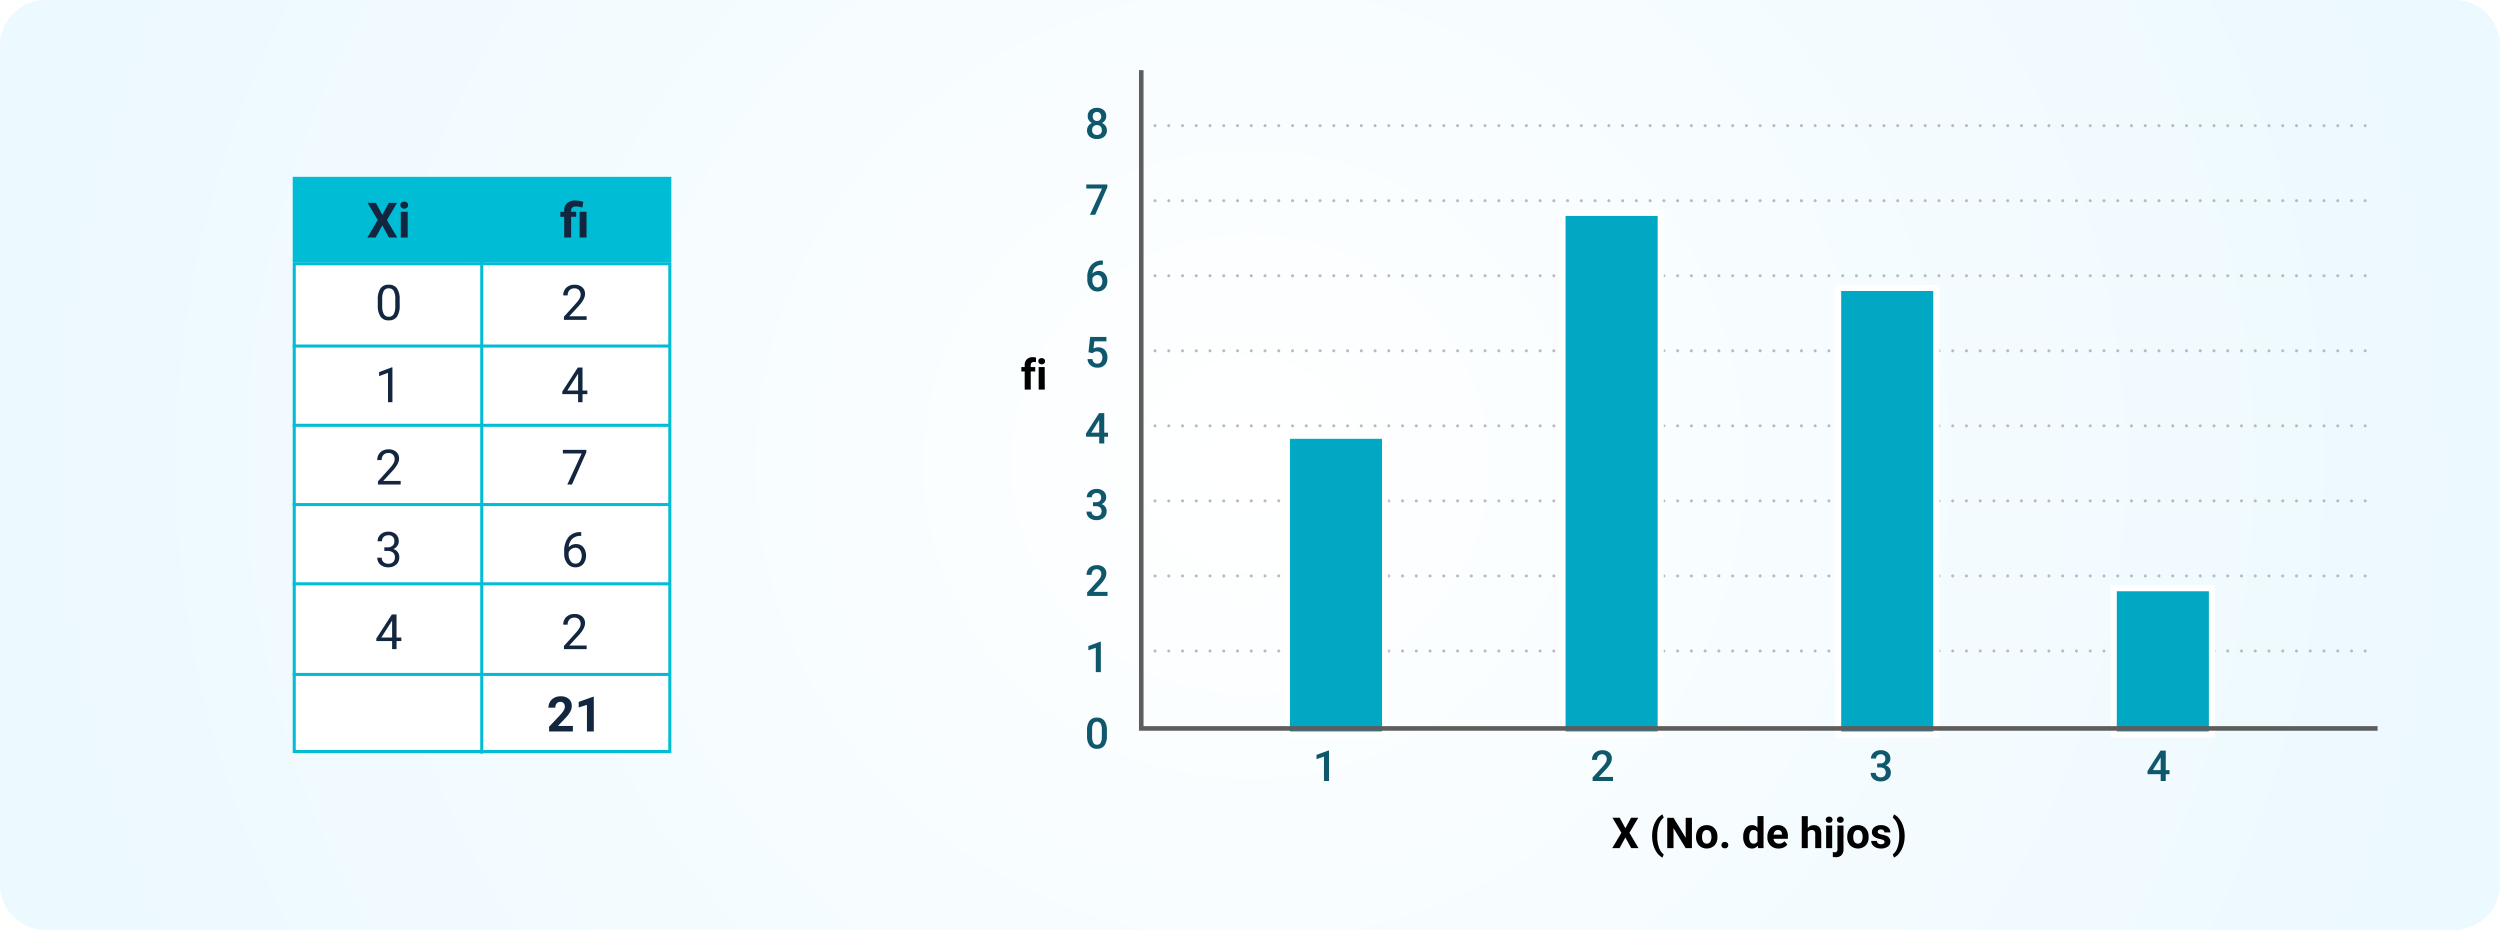 <svg xmlns="http://www.w3.org/2000/svg" xmlns:xlink="http://www.w3.org/1999/xlink" width="820" height="305" viewBox="0 0 820 305">
  <defs>
    <radialGradient id="radial-gradient" cx="0.5" cy="0.5" r="0.478" gradientTransform="translate(0 -0.808) scale(1 2.615)" gradientUnits="objectBoundingBox">
      <stop offset="0" stop-color="#fff"/>
      <stop offset="1" stop-color="#81d4fa"/>
    </radialGradient>
    <filter id="Trazado_724648" x="412.105" y="132.927" width="52.202" height="118.002" filterUnits="userSpaceOnUse">
      <feOffset dx="3" dy="3" input="SourceAlpha"/>
      <feGaussianBlur stdDeviation="3" result="blur"/>
      <feFlood flood-opacity="0.161"/>
      <feComposite operator="in" in2="blur"/>
      <feComposite in="SourceGraphic"/>
    </filter>
    <filter id="Trazado_724649" x="502.509" y="59.831" width="52.201" height="191.098" filterUnits="userSpaceOnUse">
      <feOffset dx="3" dy="3" input="SourceAlpha"/>
      <feGaussianBlur stdDeviation="3" result="blur-2"/>
      <feFlood flood-opacity="0.161"/>
      <feComposite operator="in" in2="blur-2"/>
      <feComposite in="SourceGraphic"/>
    </filter>
    <filter id="Trazado_724650" x="592.911" y="84.446" width="52.201" height="166.483" filterUnits="userSpaceOnUse">
      <feOffset dx="3" dy="3" input="SourceAlpha"/>
      <feGaussianBlur stdDeviation="3" result="blur-3"/>
      <feFlood flood-opacity="0.161"/>
      <feComposite operator="in" in2="blur-3"/>
      <feComposite in="SourceGraphic"/>
    </filter>
    <filter id="Trazado_724651" x="683.312" y="182.928" width="52.202" height="68.001" filterUnits="userSpaceOnUse">
      <feOffset dx="3" dy="3" input="SourceAlpha"/>
      <feGaussianBlur stdDeviation="3" result="blur-4"/>
      <feFlood flood-opacity="0.161"/>
      <feComposite operator="in" in2="blur-4"/>
      <feComposite in="SourceGraphic"/>
    </filter>
    <clipPath id="clip-path">
      <rect id="Rectángulo_351735" data-name="Rectángulo 351735" width="444.843" height="258.291" fill="none"/>
    </clipPath>
  </defs>
  <g id="Grupo_1009258" data-name="Grupo 1009258" transform="translate(-390 -6728)">
    <path id="Trazado_724623" data-name="Trazado 724623" d="M15,0H805a15,15,0,0,1,15,15V290a15,15,0,0,1-15,15H15A15,15,0,0,1,0,290V15A15,15,0,0,1,15,0Z" transform="translate(390 6728)" opacity="0.15" fill="url(#radial-gradient)"/>
    <path id="Trazado_724624" data-name="Trazado 724624" d="M0,0H0" transform="translate(764.334 6769.216)" fill="none" stroke="#bababa" stroke-linecap="round" stroke-width="1"/>
    <path id="Trazado_724625" data-name="Trazado 724625" d="M0,0H394.672" transform="translate(768.844 6769.216)" fill="none" stroke="#bababa" stroke-linecap="round" stroke-width="1" stroke-dasharray="0 4.511"/>
    <path id="Trazado_724626" data-name="Trazado 724626" d="M0,0H0" transform="translate(1165.772 6769.216)" fill="none" stroke="#bababa" stroke-linecap="round" stroke-width="1"/>
    <path id="Trazado_724627" data-name="Trazado 724627" d="M0,0H0" transform="translate(764.334 6793.831)" fill="none" stroke="#bababa" stroke-linecap="round" stroke-width="1"/>
    <path id="Trazado_724628" data-name="Trazado 724628" d="M0,0H394.672" transform="translate(768.844 6793.831)" fill="none" stroke="#bababa" stroke-linecap="round" stroke-width="1" stroke-dasharray="0 4.511"/>
    <path id="Trazado_724629" data-name="Trazado 724629" d="M0,0H0" transform="translate(1165.772 6793.831)" fill="none" stroke="#bababa" stroke-linecap="round" stroke-width="1"/>
    <path id="Trazado_724630" data-name="Trazado 724630" d="M0,0H0" transform="translate(764.334 6818.446)" fill="none" stroke="#bababa" stroke-linecap="round" stroke-width="1"/>
    <path id="Trazado_724631" data-name="Trazado 724631" d="M0,0H394.672" transform="translate(768.844 6818.446)" fill="none" stroke="#bababa" stroke-linecap="round" stroke-width="1" stroke-dasharray="0 4.511"/>
    <path id="Trazado_724632" data-name="Trazado 724632" d="M0,0H0" transform="translate(1165.772 6818.446)" fill="none" stroke="#bababa" stroke-linecap="round" stroke-width="1"/>
    <path id="Trazado_724633" data-name="Trazado 724633" d="M0,0H0" transform="translate(764.334 6843.062)" fill="none" stroke="#bababa" stroke-linecap="round" stroke-width="1"/>
    <path id="Trazado_724634" data-name="Trazado 724634" d="M0,0H394.672" transform="translate(768.844 6843.062)" fill="none" stroke="#bababa" stroke-linecap="round" stroke-width="1" stroke-dasharray="0 4.511"/>
    <path id="Trazado_724635" data-name="Trazado 724635" d="M0,0H0" transform="translate(1165.772 6843.062)" fill="none" stroke="#bababa" stroke-linecap="round" stroke-width="1"/>
    <path id="Trazado_724636" data-name="Trazado 724636" d="M0,0H0" transform="translate(764.334 6867.677)" fill="none" stroke="#bababa" stroke-linecap="round" stroke-width="1"/>
    <path id="Trazado_724637" data-name="Trazado 724637" d="M0,0H394.672" transform="translate(768.844 6867.677)" fill="none" stroke="#bababa" stroke-linecap="round" stroke-width="1" stroke-dasharray="0 4.511"/>
    <path id="Trazado_724638" data-name="Trazado 724638" d="M0,0H0" transform="translate(1165.772 6867.677)" fill="none" stroke="#bababa" stroke-linecap="round" stroke-width="1"/>
    <path id="Trazado_724639" data-name="Trazado 724639" d="M0,0H0" transform="translate(764.334 6892.292)" fill="none" stroke="#bababa" stroke-linecap="round" stroke-width="1"/>
    <path id="Trazado_724640" data-name="Trazado 724640" d="M0,0H394.672" transform="translate(768.844 6892.292)" fill="none" stroke="#bababa" stroke-linecap="round" stroke-width="1" stroke-dasharray="0 4.511"/>
    <path id="Trazado_724641" data-name="Trazado 724641" d="M0,0H0" transform="translate(1165.772 6892.292)" fill="none" stroke="#bababa" stroke-linecap="round" stroke-width="1"/>
    <path id="Trazado_724642" data-name="Trazado 724642" d="M0,0H0" transform="translate(764.334 6916.907)" fill="none" stroke="#bababa" stroke-linecap="round" stroke-width="1"/>
    <path id="Trazado_724643" data-name="Trazado 724643" d="M0,0H394.672" transform="translate(768.844 6916.907)" fill="none" stroke="#bababa" stroke-linecap="round" stroke-width="1" stroke-dasharray="0 4.511"/>
    <path id="Trazado_724644" data-name="Trazado 724644" d="M0,0H0" transform="translate(1165.772 6916.907)" fill="none" stroke="#bababa" stroke-linecap="round" stroke-width="1"/>
    <path id="Trazado_724645" data-name="Trazado 724645" d="M0,0H0" transform="translate(764.334 6941.522)" fill="none" stroke="#bababa" stroke-linecap="round" stroke-width="1"/>
    <path id="Trazado_724646" data-name="Trazado 724646" d="M0,0H394.672" transform="translate(768.844 6941.522)" fill="none" stroke="#bababa" stroke-linecap="round" stroke-width="1" stroke-dasharray="0 4.511"/>
    <path id="Trazado_724647" data-name="Trazado 724647" d="M0,0H0" transform="translate(1165.772 6941.522)" fill="none" stroke="#bababa" stroke-linecap="round" stroke-width="1"/>
    <g transform="matrix(1, 0, 0, 1, 390, 6728)" filter="url(#Trazado_724648)">
      <g id="Trazado_724648-2" data-name="Trazado 724648" transform="translate(418.1 138.93)" fill="#00a8c3">
        <path d="M 33.202 99.002 L 1 99.002 L 1 1 L 33.202 1 L 33.202 99.002 Z" stroke="none"/>
        <path d="M 2 2 L 2 98.002 L 32.202 98.002 L 32.202 2 L 2 2 M 0 0 L 34.202 0 L 34.202 100.002 L 0 100.002 L 0 0 Z" stroke="none" fill="#fff"/>
      </g>
    </g>
    <g transform="matrix(1, 0, 0, 1, 390, 6728)" filter="url(#Trazado_724649)">
      <g id="Trazado_724649-2" data-name="Trazado 724649" transform="translate(508.51 65.83)" fill="#00a8c3">
        <path d="M 33.201 172.098 L 1 172.098 L 1 1 L 33.201 1 L 33.201 172.098 Z" stroke="none"/>
        <path d="M 2 2 L 2 171.098 L 32.201 171.098 L 32.201 2 L 2 2 M 3.814697265625e-06 0 L 34.201 0 L 34.201 173.098 L 3.814697265625e-06 173.098 L 3.814697265625e-06 0 Z" stroke="none" fill="#fff"/>
      </g>
    </g>
    <g transform="matrix(1, 0, 0, 1, 390, 6728)" filter="url(#Trazado_724650)">
      <g id="Trazado_724650-2" data-name="Trazado 724650" transform="translate(598.91 90.45)" fill="#00a8c3">
        <path d="M 33.201 147.483 L 1 147.483 L 1 1 L 33.201 1 L 33.201 147.483 Z" stroke="none"/>
        <path d="M 2 2 L 2 146.483 L 32.201 146.483 L 32.201 2 L 2 2 M -3.814697265625e-06 0 L 34.201 0 L 34.201 148.483 L -3.814697265625e-06 148.483 L -3.814697265625e-06 0 Z" stroke="none" fill="#fff"/>
      </g>
    </g>
    <g transform="matrix(1, 0, 0, 1, 390, 6728)" filter="url(#Trazado_724651)">
      <g id="Trazado_724651-2" data-name="Trazado 724651" transform="translate(689.31 188.93)" fill="#00a8c3">
        <path d="M 33.202 49.001 L 1 49.001 L 1 1 L 33.202 1 L 33.202 49.001 Z" stroke="none"/>
        <path d="M 2 2 L 2 48.001 L 32.202 48.001 L 32.202 2 L 2 2 M -3.814697265625e-06 0 L 34.202 0 L 34.202 50.001 L -3.814697265625e-06 50.001 L -3.814697265625e-06 0 Z" stroke="none" fill="#fff"/>
      </g>
    </g>
    <g id="Grupo_1009076" data-name="Grupo 1009076" transform="translate(725 6751)">
      <g id="Grupo_1009075" data-name="Grupo 1009075" clip-path="url(#clip-path)">
        <path id="Trazado_723785" data-name="Trazado 723785" d="M444.843,215.929H39.334V0" fill="none" stroke="#5d5d5d" stroke-miterlimit="10" stroke-width="1.5"/>
        <path id="Trazado_723786" data-name="Trazado 723786" d="M27.847,15.136a2.314,2.314,0,0,1-.376,1.3,2.615,2.615,0,0,1-1.025.9,2.839,2.839,0,0,1,1.2.991,2.509,2.509,0,0,1,.42,1.422,2.608,2.608,0,0,1-.889,2.081,3.484,3.484,0,0,1-2.365.769,3.5,3.5,0,0,1-2.375-.772,2.606,2.606,0,0,1-.892-2.078,2.535,2.535,0,0,1,.423-1.436,2.722,2.722,0,0,1,1.19-.977,2.6,2.6,0,0,1-1.016-.9,2.335,2.335,0,0,1-.372-1.3,2.591,2.591,0,0,1,.82-2.016,3.17,3.17,0,0,1,2.215-.745,3.178,3.178,0,0,1,2.222.745,2.587,2.587,0,0,1,.82,2.016m-1.442,4.533a1.645,1.645,0,0,0-.441-1.193,1.55,1.55,0,0,0-1.166-.455,1.534,1.534,0,0,0-1.158.451,1.652,1.652,0,0,0-.434,1.2,1.606,1.606,0,0,0,.426,1.169,1.822,1.822,0,0,0,2.352.013,1.6,1.6,0,0,0,.421-1.182M26.193,15.2a1.543,1.543,0,0,0-.376-1.07,1.446,1.446,0,0,0-2.017-.02,1.544,1.544,0,0,0-.369,1.09,1.536,1.536,0,0,0,.373,1.087,1.462,1.462,0,0,0,2.016,0,1.536,1.536,0,0,0,.373-1.087" fill="#0f576b"/>
        <path id="Trazado_723787" data-name="Trazado 723787" d="M28.2,38.434l-3.979,9.03H22.481l3.972-8.62H21.306V37.511h6.9Z" fill="#0f576b"/>
        <path id="Trazado_723788" data-name="Trazado 723788" d="M26.747,62.463v1.374h-.2a3.294,3.294,0,0,0-2.228.766,3.2,3.2,0,0,0-.992,2.112,2.7,2.7,0,0,1,2.044-.841,2.544,2.544,0,0,1,2.081.93,3.654,3.654,0,0,1,.763,2.4,3.427,3.427,0,0,1-.892,2.458,3.083,3.083,0,0,1-2.341.94,3.006,3.006,0,0,1-2.416-1.1,4.322,4.322,0,0,1-.927-2.885v-.567a6.1,6.1,0,0,1,1.274-4.1,4.578,4.578,0,0,1,3.668-1.483Zm-1.784,4.751a1.755,1.755,0,0,0-1,.308,1.8,1.8,0,0,0-.666.82v.506a2.978,2.978,0,0,0,.465,1.76,1.417,1.417,0,0,0,1.2.653,1.4,1.4,0,0,0,1.169-.554,2.305,2.305,0,0,0,.431-1.456,2.341,2.341,0,0,0-.438-1.47,1.4,1.4,0,0,0-1.162-.567" fill="#0f576b"/>
        <path id="Trazado_723789" data-name="Trazado 723789" d="M22.023,92.529l.54-5.018h5.346v1.436H23.944l-.274,2.379a3.077,3.077,0,0,1,1.559-.4,2.776,2.776,0,0,1,2.212.91,3.608,3.608,0,0,1,.789,2.447,3.315,3.315,0,0,1-.875,2.416,3.194,3.194,0,0,1-2.4.9,3.349,3.349,0,0,1-2.267-.776,2.8,2.8,0,0,1-.974-2.047h1.607a1.752,1.752,0,0,0,.519,1.111,1.584,1.584,0,0,0,1.108.386,1.427,1.427,0,0,0,1.193-.547,2.365,2.365,0,0,0,.427-1.49A2.083,2.083,0,0,0,26.1,92.8a1.649,1.649,0,0,0-1.3-.53,1.818,1.818,0,0,0-1.449.588Z" fill="#0f576b"/>
        <path id="Trazado_723790" data-name="Trazado 723790" d="M27.2,118.916h1.237v1.333H27.2v2.215H25.537v-2.215h-4.3l-.048-1.011,4.293-6.727H27.2Zm-4.266,0h2.6V114.76l-.123.219Z" fill="#0f576b"/>
        <path id="Trazado_723791" data-name="Trazado 723791" d="M23.5,141.729h1.012a1.81,1.81,0,0,0,1.213-.4,1.417,1.417,0,0,0,.448-1.128,1.541,1.541,0,0,0-.372-1.1,1.5,1.5,0,0,0-1.139-.393,1.583,1.583,0,0,0-1.1.386,1.286,1.286,0,0,0-.431,1.008H21.47a2.506,2.506,0,0,1,.407-1.394,2.706,2.706,0,0,1,1.135-.981,3.685,3.685,0,0,1,1.63-.352,3.418,3.418,0,0,1,2.34.748,2.623,2.623,0,0,1,.852,2.082,2.115,2.115,0,0,1-.428,1.261,2.677,2.677,0,0,1-1.1.892,2.445,2.445,0,0,1,1.248.882,2.418,2.418,0,0,1,.427,1.435,2.677,2.677,0,0,1-.919,2.133,3.571,3.571,0,0,1-2.417.793,3.54,3.54,0,0,1-2.352-.766,2.522,2.522,0,0,1-.916-2.037h1.661a1.388,1.388,0,0,0,.442,1.067,1.669,1.669,0,0,0,1.185.41,1.727,1.727,0,0,0,1.217-.41,1.812,1.812,0,0,0-.021-2.4,1.987,1.987,0,0,0-1.38-.424H23.5Z" fill="#0f576b"/>
        <path id="Trazado_723792" data-name="Trazado 723792" d="M28.271,172.464H21.579v-1.142l3.315-3.616a8.22,8.22,0,0,0,1.022-1.336,2.165,2.165,0,0,0,.3-1.077,1.633,1.633,0,0,0-.4-1.148,1.384,1.384,0,0,0-1.076-.438,1.6,1.6,0,0,0-1.251.492,1.939,1.939,0,0,0-.445,1.347H21.387a3.261,3.261,0,0,1,.413-1.637,2.85,2.85,0,0,1,1.184-1.132,3.769,3.769,0,0,1,1.773-.4,3.36,3.36,0,0,1,2.287.729,2.524,2.524,0,0,1,.837,2.012,3.393,3.393,0,0,1-.421,1.562,8.8,8.8,0,0,1-1.377,1.856l-2.433,2.6h4.621Z" fill="#0f576b"/>
        <path id="Trazado_723793" data-name="Trazado 723793" d="M26.077,197.465H24.423v-8l-2.441.832v-1.395l3.883-1.428h.212Z" fill="#0f576b"/>
        <path id="Trazado_723794" data-name="Trazado 723794" d="M28.066,218.274a5.431,5.431,0,0,1-.8,3.238,2.84,2.84,0,0,1-2.444,1.09,2.879,2.879,0,0,1-2.431-1.063,5.207,5.207,0,0,1-.837-3.148v-1.723a5.344,5.344,0,0,1,.8-3.22,2.86,2.86,0,0,1,2.45-1.073,2.88,2.88,0,0,1,2.437,1.046,5.182,5.182,0,0,1,.824,3.131Zm-1.661-1.859a4.21,4.21,0,0,0-.383-2.054,1.463,1.463,0,0,0-2.413-.035,3.893,3.893,0,0,0-.4,1.932v2.256a4.332,4.332,0,0,0,.389,2.078,1.309,1.309,0,0,0,1.224.683A1.287,1.287,0,0,0,26,220.643a4.072,4.072,0,0,0,.4-1.979Z" fill="#0f576b"/>
        <path id="Trazado_723795" data-name="Trazado 723795" d="M100.914,233.16H99.26v-8L96.819,226v-1.4l3.883-1.428h.212Z" fill="#0f576b"/>
        <path id="Trazado_723796" data-name="Trazado 723796" d="M194.067,233.16h-6.692v-1.142l3.315-3.616a8.22,8.22,0,0,0,1.022-1.336,2.165,2.165,0,0,0,.3-1.077,1.633,1.633,0,0,0-.4-1.148,1.384,1.384,0,0,0-1.076-.438,1.6,1.6,0,0,0-1.251.492,1.939,1.939,0,0,0-.445,1.347h-1.661a3.261,3.261,0,0,1,.413-1.637,2.85,2.85,0,0,1,1.184-1.132,3.768,3.768,0,0,1,1.773-.4,3.36,3.36,0,0,1,2.287.729,2.524,2.524,0,0,1,.837,2.012,3.394,3.394,0,0,1-.421,1.562,8.8,8.8,0,0,1-1.377,1.856l-2.433,2.6h4.621Z" fill="#0f576b"/>
        <path id="Trazado_723797" data-name="Trazado 723797" d="M280.71,227.425h1.012a1.816,1.816,0,0,0,1.213-.4,1.417,1.417,0,0,0,.448-1.128,1.543,1.543,0,0,0-.372-1.1,1.5,1.5,0,0,0-1.139-.393,1.587,1.587,0,0,0-1.1.385,1.29,1.29,0,0,0-.431,1.009H278.68a2.5,2.5,0,0,1,.407-1.394,2.722,2.722,0,0,1,1.135-.982,3.7,3.7,0,0,1,1.63-.351,3.423,3.423,0,0,1,2.34.748,2.624,2.624,0,0,1,.852,2.082,2.115,2.115,0,0,1-.428,1.261,2.67,2.67,0,0,1-1.1.892,2.313,2.313,0,0,1,1.675,2.317,2.674,2.674,0,0,1-.919,2.133,3.576,3.576,0,0,1-2.417.793,3.54,3.54,0,0,1-2.352-.766,2.522,2.522,0,0,1-.916-2.037h1.661a1.388,1.388,0,0,0,.442,1.067,1.669,1.669,0,0,0,1.185.41,1.727,1.727,0,0,0,1.217-.41,1.812,1.812,0,0,0-.021-2.4,1.987,1.987,0,0,0-1.38-.424h-.978Z" fill="#0f576b"/>
        <path id="Trazado_723798" data-name="Trazado 723798" d="M375.368,229.612h1.237v1.333h-1.237v2.215h-1.662v-2.215h-4.3l-.048-1.012,4.293-6.726h1.716Zm-4.266,0h2.6v-4.156l-.123.218Z" fill="#0f576b"/>
        <path id="Trazado_723799" data-name="Trazado 723799" d="M1.1,104.789V98.842H0V97.393H1.1v-.629a2.552,2.552,0,0,1,.715-1.932,2.763,2.763,0,0,1,2-.687,4.692,4.692,0,0,1,1.005.136L4.8,95.8a2.512,2.512,0,0,0-.6-.062q-1.115,0-1.115,1.055v.6h1.47v1.449H3.083v5.947Z"/>
        <path id="Trazado_723800" data-name="Trazado 723800" d="M5.564,95.479a.97.97,0,0,1,.3-.732,1.118,1.118,0,0,1,.81-.287,1.123,1.123,0,0,1,.807.287,1.047,1.047,0,0,1,0,1.47,1.127,1.127,0,0,1-.8.287,1.126,1.126,0,0,1-.8-.287.974.974,0,0,1-.3-.738m2.1,9.31H5.681v-7.4H7.663Z"/>
        <path id="Trazado_723801" data-name="Trazado 723801" d="M198.126,248.659l1.866-3.432h2.359l-2.9,4.936,2.974,5.017H200.04l-1.914-3.486-1.914,3.486h-2.386l2.974-5.017-2.9-4.936h2.359Z"/>
        <path id="Trazado_723802" data-name="Trazado 723802" d="M206.9,251.134a10.489,10.489,0,0,1,.417-2.98,7.853,7.853,0,0,1,1.23-2.505,4.586,4.586,0,0,1,1.764-1.515l.383,1.066a4.77,4.77,0,0,0-1.559,2.284,10.564,10.564,0,0,0-.56,3.609v.212a10.749,10.749,0,0,0,.554,3.623,4.835,4.835,0,0,0,1.565,2.317l-.383,1.046a4.587,4.587,0,0,1-1.733-1.472,7.742,7.742,0,0,1-1.227-2.438,10.474,10.474,0,0,1-.451-2.885Z"/>
        <path id="Trazado_723803" data-name="Trazado 723803" d="M219.953,255.181H217.9l-3.992-6.549v6.549h-2.051v-9.953h2.051l4,6.562v-6.562h2.044Z"/>
        <path id="Trazado_723804" data-name="Trazado 723804" d="M221.306,251.414a4.4,4.4,0,0,1,.424-1.962,3.1,3.1,0,0,1,1.221-1.333,3.558,3.558,0,0,1,1.849-.471,3.369,3.369,0,0,1,2.444.916,3.682,3.682,0,0,1,1.056,2.488l.013.506a3.863,3.863,0,0,1-.95,2.731,3.682,3.682,0,0,1-5.1,0,3.936,3.936,0,0,1-.954-2.789Zm1.976.141a2.766,2.766,0,0,0,.4,1.612,1.425,1.425,0,0,0,2.256.007,3.023,3.023,0,0,0,.4-1.763,2.737,2.737,0,0,0-.4-1.6,1.309,1.309,0,0,0-1.134-.568,1.29,1.29,0,0,0-1.122.565,3.076,3.076,0,0,0-.4,1.749"/>
        <path id="Trazado_723805" data-name="Trazado 723805" d="M229.633,254.21a.994.994,0,0,1,.318-.766,1.13,1.13,0,0,1,.8-.294,1.146,1.146,0,0,1,.8.294,1,1,0,0,1,.317.766.98.98,0,0,1-.314.756,1.258,1.258,0,0,1-1.607,0,.98.98,0,0,1-.314-.756"/>
        <path id="Trazado_723806" data-name="Trazado 723806" d="M236.776,251.427a4.462,4.462,0,0,1,.776-2.755,2.519,2.519,0,0,1,2.123-1.025,2.269,2.269,0,0,1,1.784.807V244.68h1.982v10.5h-1.784l-.1-.786a2.327,2.327,0,0,1-1.9.923,2.516,2.516,0,0,1-2.1-1.028,4.614,4.614,0,0,1-.789-2.862m1.976.141a2.947,2.947,0,0,0,.362,1.6,1.181,1.181,0,0,0,1.053.555,1.324,1.324,0,0,0,1.292-.775v-2.933a1.3,1.3,0,0,0-1.278-.776q-1.428,0-1.429,2.328"/>
        <path id="Trazado_723807" data-name="Trazado 723807" d="M248.377,255.317a3.631,3.631,0,0,1-2.65-1,3.552,3.552,0,0,1-1.021-2.659v-.191a4.468,4.468,0,0,1,.43-1.993,3.16,3.16,0,0,1,1.22-1.353,3.416,3.416,0,0,1,1.8-.476,3.074,3.074,0,0,1,2.389.957,3.892,3.892,0,0,1,.872,2.714v.807h-4.71a1.83,1.83,0,0,0,.577,1.162,1.745,1.745,0,0,0,1.22.437,2.133,2.133,0,0,0,1.785-.827l.97,1.087a2.97,2.97,0,0,1-1.2.982,3.956,3.956,0,0,1-1.681.351m-.226-6.077a1.233,1.233,0,0,0-.953.4,2.062,2.062,0,0,0-.469,1.14h2.748v-.158a1.477,1.477,0,0,0-.355-1.02,1.276,1.276,0,0,0-.971-.36"/>
        <path id="Trazado_723808" data-name="Trazado 723808" d="M257.954,248.591a2.466,2.466,0,0,1,1.976-.943q2.406,0,2.44,2.8v4.737h-1.976v-4.694a1.374,1.374,0,0,0-.273-.941,1.169,1.169,0,0,0-.909-.306,1.344,1.344,0,0,0-1.258.672v5.269h-1.976v-10.5h1.976Z"/>
        <path id="Trazado_723809" data-name="Trazado 723809" d="M263.847,245.87a.966.966,0,0,1,.3-.731,1.281,1.281,0,0,1,1.616,0,1.043,1.043,0,0,1,0,1.469,1.27,1.27,0,0,1-1.608,0,.97.97,0,0,1-.3-.738m2.1,9.311h-1.982v-7.4h1.982Z"/>
        <path id="Trazado_723810" data-name="Trazado 723810" d="M269.664,247.784v7.8a2.647,2.647,0,0,1-.65,1.9,2.468,2.468,0,0,1-1.873.68,3.98,3.98,0,0,1-.977-.116v-1.566a3.711,3.711,0,0,0,.622.062q.894,0,.895-.95v-7.814Zm-2.14-1.914a.976.976,0,0,1,.3-.731,1.284,1.284,0,0,1,1.621,0,1.047,1.047,0,0,1-.008,1.469,1.265,1.265,0,0,1-1.6,0,.968.968,0,0,1-.305-.738"/>
        <path id="Trazado_723811" data-name="Trazado 723811" d="M270.9,251.414a4.4,4.4,0,0,1,.424-1.962,3.1,3.1,0,0,1,1.221-1.333,3.558,3.558,0,0,1,1.849-.471,3.368,3.368,0,0,1,2.444.916,3.682,3.682,0,0,1,1.056,2.488l.013.506a3.863,3.863,0,0,1-.95,2.731,3.682,3.682,0,0,1-5.1,0,3.936,3.936,0,0,1-.954-2.789Zm1.976.141a2.766,2.766,0,0,0,.4,1.612,1.425,1.425,0,0,0,2.256.007,3.023,3.023,0,0,0,.4-1.763,2.737,2.737,0,0,0-.4-1.6,1.309,1.309,0,0,0-1.134-.568,1.29,1.29,0,0,0-1.122.565,3.076,3.076,0,0,0-.4,1.749"/>
        <path id="Trazado_723812" data-name="Trazado 723812" d="M283.131,253.137a.636.636,0,0,0-.358-.57,4.056,4.056,0,0,0-1.153-.373q-2.639-.554-2.638-2.243a2.03,2.03,0,0,1,.816-1.643,3.291,3.291,0,0,1,2.137-.66,3.548,3.548,0,0,1,2.252.663,2.088,2.088,0,0,1,.844,1.722h-1.975a.954.954,0,0,0-.274-.7,1.157,1.157,0,0,0-.854-.277,1.181,1.181,0,0,0-.773.226.711.711,0,0,0-.273.574.609.609,0,0,0,.311.53,3.238,3.238,0,0,0,1.049.349,8.386,8.386,0,0,1,1.244.331,2.044,2.044,0,0,1,1.566,1.989,1.929,1.929,0,0,1-.868,1.638,3.745,3.745,0,0,1-2.242.625,3.933,3.933,0,0,1-1.652-.331,2.788,2.788,0,0,1-1.131-.91,2.113,2.113,0,0,1-.41-1.248h1.873a1.035,1.035,0,0,0,.39.807,1.537,1.537,0,0,0,.971.28,1.431,1.431,0,0,0,.858-.215.671.671,0,0,0,.29-.564"/>
        <path id="Trazado_723813" data-name="Trazado 723813" d="M289.728,251.291a10,10,0,0,1-.444,2.974,8.07,8.07,0,0,1-1.28,2.522,4.583,4.583,0,0,1-1.784,1.5l-.383-1.046a4.8,4.8,0,0,0,1.533-2.256,10.486,10.486,0,0,0,.581-3.507v-.362a10.665,10.665,0,0,0-.559-3.6,5,5,0,0,0-1.555-2.338l.383-1.046a4.618,4.618,0,0,1,1.754,1.463,7.958,7.958,0,0,1,1.277,2.467,9.88,9.88,0,0,1,.477,2.919Z"/>
      </g>
    </g>
    <g id="Trazado_724123" data-name="Trazado 724123" transform="translate(486.014 6814)" fill="#fff">
      <path d="M 123.684 160.5 L 0.5 160.5 L 0.5 0.5 L 123.684 0.5 L 123.684 160.5 Z" stroke="none"/>
      <path d="M 1 1 L 1 160 L 123.184 160 L 123.184 1 L 1 1 M -7.62939453125e-06 0 L 124.184 0 L 124.184 161 L -7.62939453125e-06 161 L -7.62939453125e-06 0 Z" stroke="none" fill="#00bcd4"/>
    </g>
    <g id="Trazado_724652" data-name="Trazado 724652" transform="translate(486.014 6786)" fill="#00bcd4">
      <path d="M 123.684 27.5 L 0.5 27.5 L 0.5 0.5 L 123.684 0.5 L 123.684 27.5 Z" stroke="none"/>
      <path d="M 1 1 L 1 27 L 123.184 27 L 123.184 1 L 1 1 M -7.62939453125e-06 0 L 124.184 0 L 124.184 28 L -7.62939453125e-06 28 L -7.62939453125e-06 0 Z" stroke="none" fill="#00bcd4"/>
    </g>
    <path id="Trazado_724653" data-name="Trazado 724653" d="M28.383,7.547l2.133-3.922h2.7L29.9,9.266,33.3,15H30.57l-2.187-3.984L26.2,15H23.469l3.4-5.734L23.555,3.625h2.7ZM36.711,15H34.445V6.547h2.266Zm-2.4-10.641a1.112,1.112,0,0,1,.34-.836,1.465,1.465,0,0,1,1.848,0,1.105,1.105,0,0,1,.344.836A1.108,1.108,0,0,1,36.5,5.2a1.448,1.448,0,0,1-1.836,0A1.108,1.108,0,0,1,34.313,4.359Zm-.227,32.789a6.61,6.61,0,0,1-.867,3.773,3.084,3.084,0,0,1-2.711,1.234,3.107,3.107,0,0,1-2.7-1.207,6.274,6.274,0,0,1-.906-3.605v-1.93a6.463,6.463,0,0,1,.867-3.727,3.108,3.108,0,0,1,2.719-1.219,3.136,3.136,0,0,1,2.7,1.176,6.237,6.237,0,0,1,.891,3.629Zm-1.445-1.977a5.3,5.3,0,0,0-.516-2.676,1.775,1.775,0,0,0-1.633-.84,1.751,1.751,0,0,0-1.617.836,5.171,5.171,0,0,0-.523,2.57v2.313a5.381,5.381,0,0,0,.535,2.723,1.771,1.771,0,0,0,1.621.879,1.747,1.747,0,0,0,1.59-.828,5.186,5.186,0,0,0,.543-2.609ZM31.7,69H30.25V59.367l-2.914,1.07V59.125l4.141-1.555H31.7Zm2.7,27H26.953V94.961l3.938-4.375A9.355,9.355,0,0,0,32.1,88.973a2.693,2.693,0,0,0,.332-1.285,2.041,2.041,0,0,0-.539-1.461,1.885,1.885,0,0,0-1.437-.57,2.232,2.232,0,0,0-1.676.613,2.343,2.343,0,0,0-.6,1.707H26.734a3.355,3.355,0,0,1,1.012-2.539,3.751,3.751,0,0,1,2.707-.969,3.6,3.6,0,0,1,2.508.832,2.838,2.838,0,0,1,.922,2.215q0,1.68-2.141,4L28.7,94.82h5.711Zm-5.352,20.609h1.086a2.387,2.387,0,0,0,1.609-.539,1.8,1.8,0,0,0,.586-1.414,1.764,1.764,0,0,0-1.992-2,2.072,2.072,0,0,0-1.5.535,1.873,1.873,0,0,0-.559,1.418H26.844a2.9,2.9,0,0,1,.988-2.246,3.6,3.6,0,0,1,2.512-.895,3.558,3.558,0,0,1,2.523.852,3.076,3.076,0,0,1,.914,2.367,2.5,2.5,0,0,1-.48,1.438,2.9,2.9,0,0,1-1.309,1.039,2.8,2.8,0,0,1,1.449.984,2.734,2.734,0,0,1,.512,1.68,3.1,3.1,0,0,1-1,2.43,3.745,3.745,0,0,1-2.6.9,3.844,3.844,0,0,1-2.605-.867,2.877,2.877,0,0,1-1-2.289H28.2a1.859,1.859,0,0,0,.586,1.438,2.229,2.229,0,0,0,1.57.539,2.187,2.187,0,0,0,1.6-.547,2.108,2.108,0,0,0,.555-1.57,1.912,1.912,0,0,0-.609-1.523,2.655,2.655,0,0,0-1.758-.547H29.055Zm4,29.57h1.578v1.18H33.055V150H31.6v-2.641h-5.18v-.852l5.094-7.883h1.539Zm-4.992,0H31.6V140.6l-.172.313Z" transform="translate(487.014 6790.921)" fill="#12263f"/>
    <path id="Trazado_724654" data-name="Trazado 724654" d="M27.047,15V8.2H25.789V6.547h1.258V6.156a3.17,3.17,0,0,1,.98-2.457,3.945,3.945,0,0,1,2.723-.863,9.031,9.031,0,0,1,2.563.461l-.328,1.867A10,10,0,0,0,31.8,4.871a5.835,5.835,0,0,0-.906-.066q-1.578,0-1.578,1.4v.344h1.664V8.2H29.313V15Zm7.32,0H32.1V6.547h2.266Zm.039,27H26.953V40.961l3.938-4.375A9.354,9.354,0,0,0,32.1,34.973a2.693,2.693,0,0,0,.332-1.285,2.041,2.041,0,0,0-.539-1.461,1.885,1.885,0,0,0-1.437-.57,2.232,2.232,0,0,0-1.676.613,2.343,2.343,0,0,0-.6,1.707H26.734a3.355,3.355,0,0,1,1.012-2.539,3.751,3.751,0,0,1,2.707-.969,3.6,3.6,0,0,1,2.508.832,2.838,2.838,0,0,1,.922,2.215q0,1.68-2.141,4L28.7,40.82h5.711ZM33.055,65.18h1.578v1.18H33.055V69H31.6V66.359h-5.18v-.852l5.094-7.883h1.539Zm-4.992,0H31.6V59.6l-.172.313ZM34.3,85.438,29.586,96H28.07l4.7-10.187H26.609V84.625H34.3Zm-1.672,26.18v1.227h-.266a3.805,3.805,0,0,0-2.687,1,4.161,4.161,0,0,0-1.156,2.727,3.085,3.085,0,0,1,2.453-1.031,2.95,2.95,0,0,1,2.371,1.047,4.588,4.588,0,0,1-.07,5.516,3.3,3.3,0,0,1-2.566,1.055,3.247,3.247,0,0,1-2.648-1.254,4.97,4.97,0,0,1-1.016-3.23v-.555a7.488,7.488,0,0,1,1.34-4.8,4.921,4.921,0,0,1,3.988-1.7Zm-1.9,5.125a2.429,2.429,0,0,0-2.234,1.563v.531a3.731,3.731,0,0,0,.633,2.266,1.9,1.9,0,0,0,1.578.859,1.838,1.838,0,0,0,1.535-.719,3.452,3.452,0,0,0-.008-3.777A1.816,1.816,0,0,0,30.727,116.742ZM34.406,150H26.953v-1.039l3.938-4.375a9.354,9.354,0,0,0,1.207-1.613,2.693,2.693,0,0,0,.332-1.285,2.041,2.041,0,0,0-.539-1.461,1.885,1.885,0,0,0-1.437-.57,2.232,2.232,0,0,0-1.676.613,2.343,2.343,0,0,0-.6,1.707H26.734a3.355,3.355,0,0,1,1.012-2.539,3.751,3.751,0,0,1,2.707-.969,3.6,3.6,0,0,1,2.508.832,2.838,2.838,0,0,1,.922,2.215q0,1.68-2.141,4l-3.047,3.3h5.711Zm-4.516,27h-7.8v-1.547l3.68-3.922a9.078,9.078,0,0,0,1.121-1.445,2.322,2.322,0,0,0,.363-1.172,1.738,1.738,0,0,0-.383-1.191,1.382,1.382,0,0,0-1.094-.434,1.49,1.49,0,0,0-1.207.527,2.089,2.089,0,0,0-.441,1.387H21.867a3.729,3.729,0,0,1,.5-1.9,3.5,3.5,0,0,1,1.4-1.348,4.262,4.262,0,0,1,2.055-.488,4.036,4.036,0,0,1,2.73.844,2.985,2.985,0,0,1,.973,2.383,3.825,3.825,0,0,1-.437,1.719,9.552,9.552,0,0,1-1.5,2.039L25,175.18h4.891Zm6.867,0H34.5v-8.715l-2.7.832V167.3l4.711-1.687h.242Z" transform="translate(548.014 6790.921)" fill="#12263f"/>
    <path id="Trazado_724655" data-name="Trazado 724655" d="M0,0V188.713" transform="translate(548.014 6786.5)" fill="none" stroke="#00bcd4" stroke-width="1"/>
    <path id="Trazado_724656" data-name="Trazado 724656" d="M0,0H124.051" transform="translate(486.014 6841.5)" fill="none" stroke="#00bcd4" stroke-width="1"/>
    <path id="Trazado_724657" data-name="Trazado 724657" d="M0,0H124.051" transform="translate(486.014 6893.5)" fill="none" stroke="#00bcd4" stroke-width="1"/>
    <path id="Trazado_724658" data-name="Trazado 724658" d="M0,0H124.051" transform="translate(486.014 6949.214)" fill="none" stroke="#00bcd4" stroke-width="1"/>
    <path id="Trazado_724659" data-name="Trazado 724659" d="M0,0H124.051" transform="translate(486.014 6867.5)" fill="none" stroke="#00bcd4" stroke-width="1"/>
    <path id="Trazado_724660" data-name="Trazado 724660" d="M0,0H124.051" transform="translate(486.014 6919.5)" fill="none" stroke="#00bcd4" stroke-width="1"/>
  </g>
</svg>
